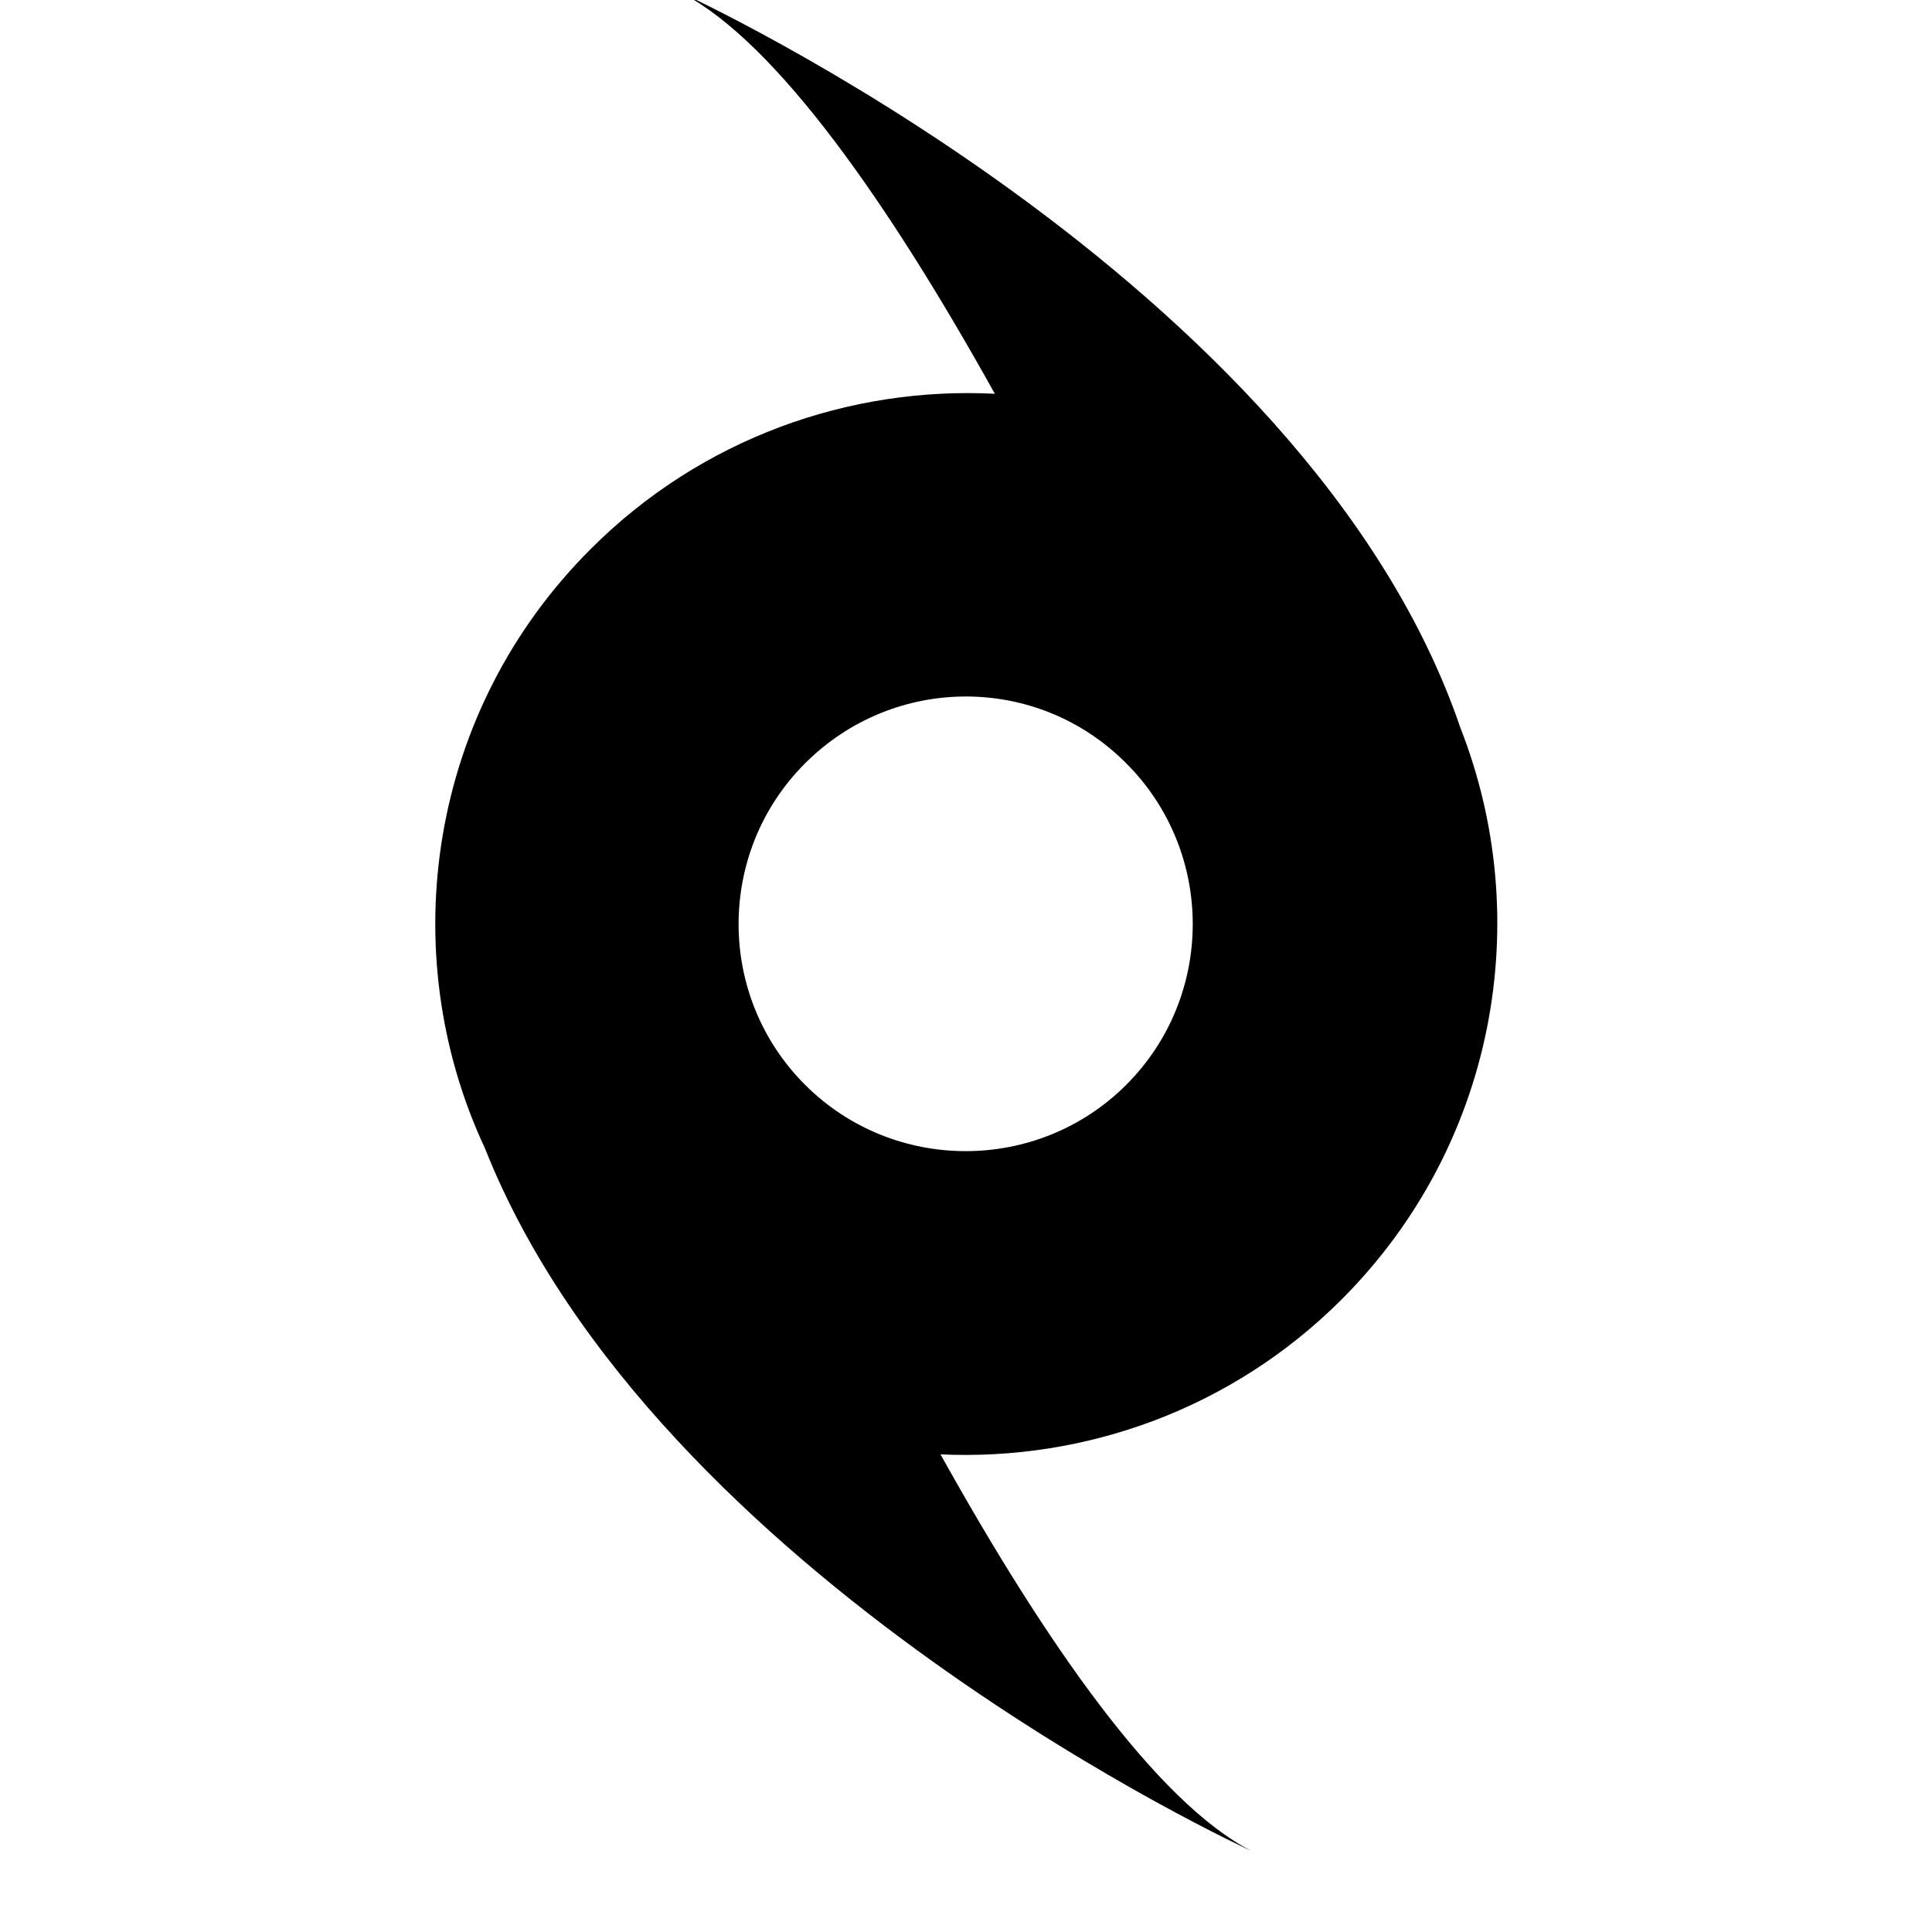 <!-- hurricane icon -->
<svg xmlns="http://www.w3.org/2000/svg" viewBox="0 -64 1024 1024">
  <path d="M711.111 624.711c-58.311 58.311-136.178 85.689-212.622 82.133 55.822 100.267 114.489 184.178 164.622 210.133 0 0-315.378-144-406.044-372.267-48.711-104.178-29.867-232.178 56.178-317.867 58.667-58.667 137.244-86.044 214.044-82.133-56.178-100.978-115.556-185.956-165.689-212.267 0 0 331.378 151.467 412.444 389.333 39.822 101.333 18.844 221.156-62.933 302.933zM426.667 340.623c-46.933 46.933-46.933 123.378 0 170.311s123.378 46.933 170.311 0c46.933-46.933 46.933-123.378 0-170.311-46.933-47.289-123.022-47.289-170.311 0z"/>
</svg>
